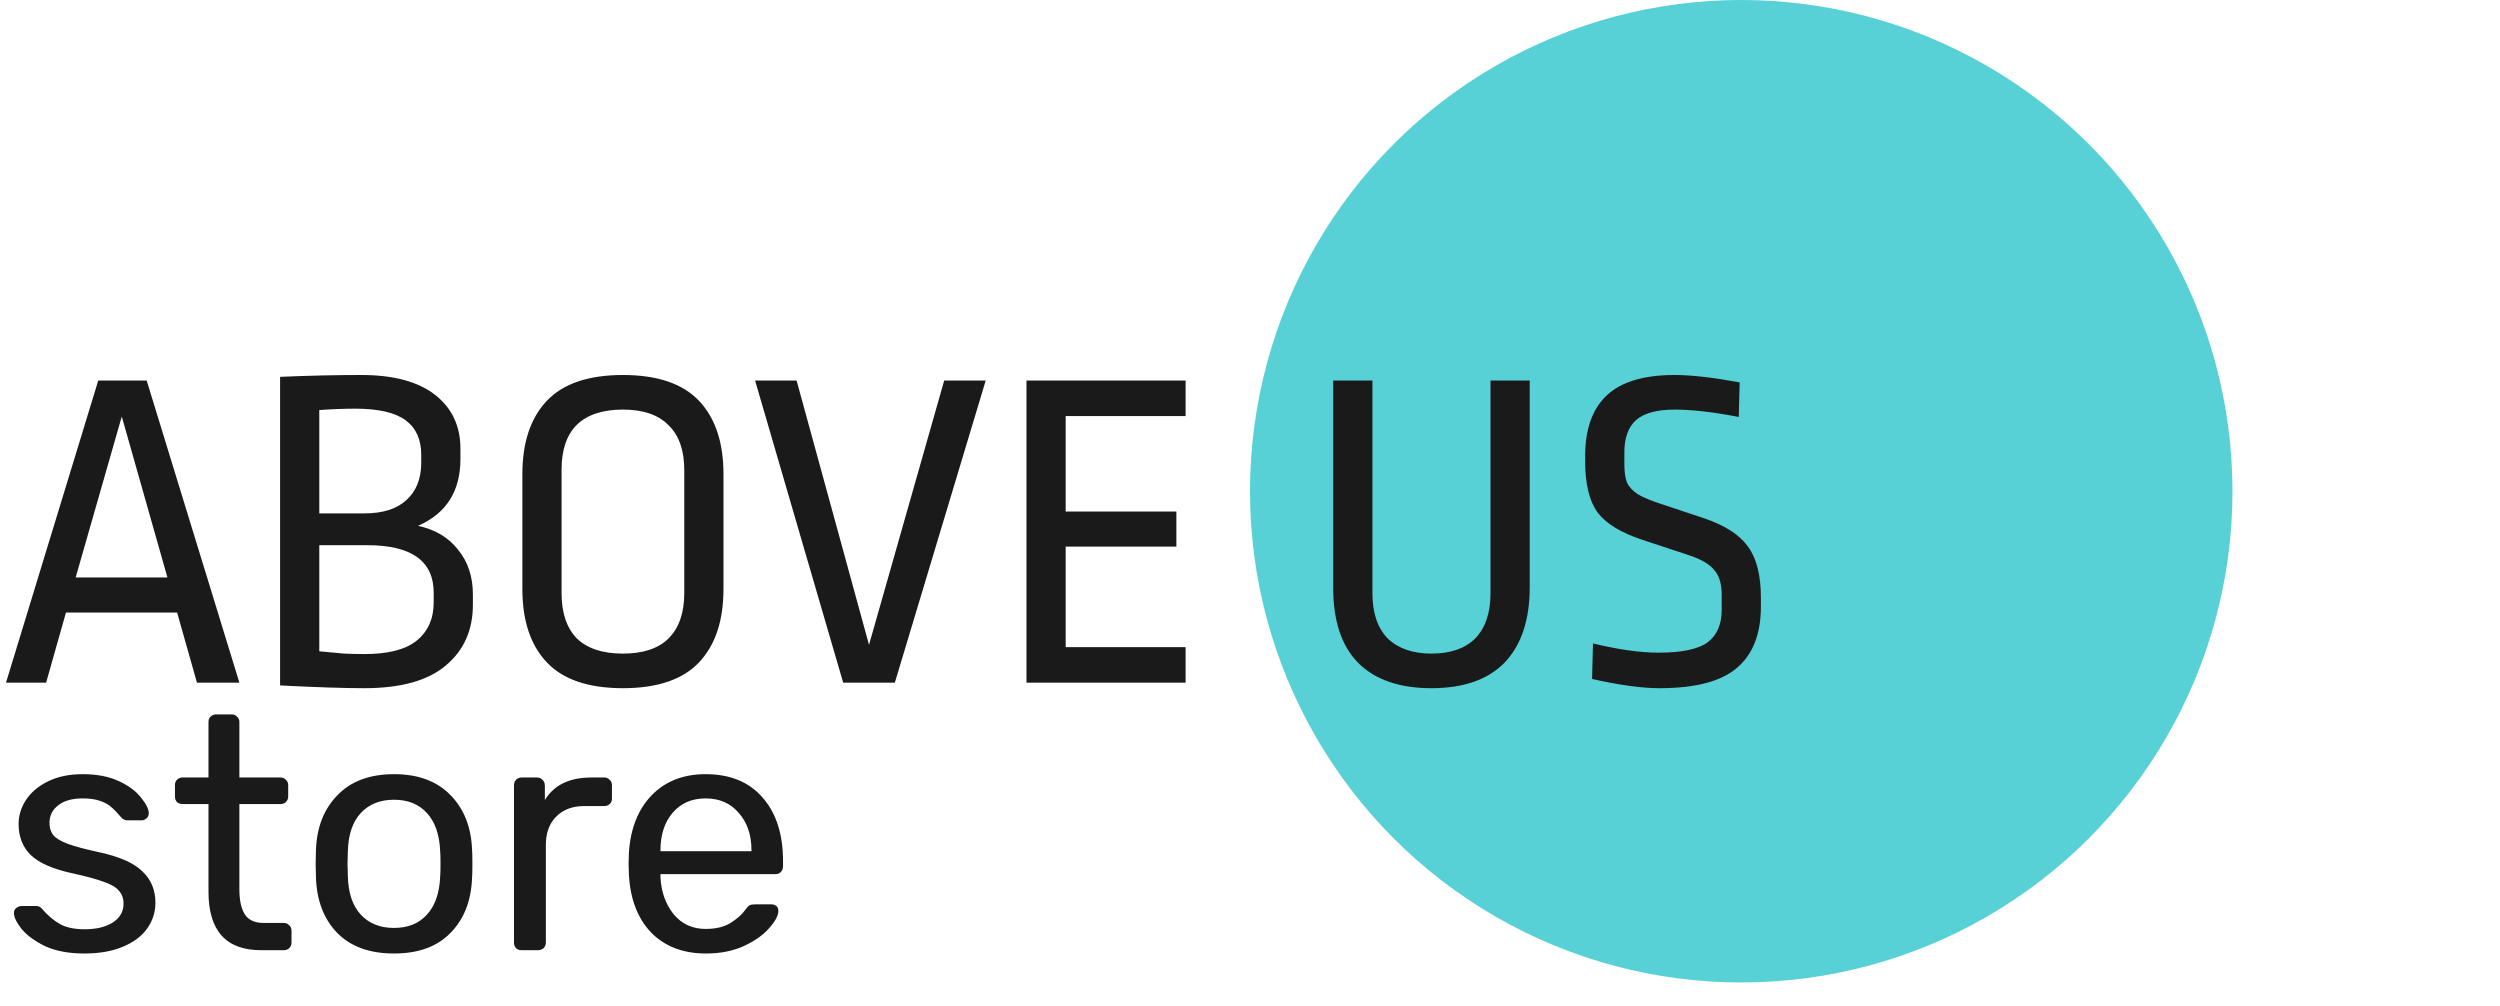 <svg width="542" height="218" viewBox="0 0 542 218" fill="none" xmlns="http://www.w3.org/2000/svg">
<circle cx="377.5" cy="106.5" r="106.5" fill="#57D0D6"/>
<path d="M31.8 82.5L51.9 148H42.7L38.4 132.8H14.3L10 148H1.3L21.3 82.5H31.8ZM26.4 90.3L16.4 125.2H36.3L26.4 90.3ZM78.323 81.3C85.323 81.3 90.656 82.733 94.323 85.6C97.989 88.467 99.823 92.367 99.823 97.3V99.5C99.823 106.5 96.756 111.333 90.623 114C94.356 114.8 97.256 116.533 99.323 119.2C101.456 121.8 102.523 125.033 102.523 128.9V131.1C102.523 136.633 100.556 141.033 96.623 144.3C92.756 147.567 86.889 149.2 79.023 149.2C74.556 149.2 68.456 149 60.723 148.6V81.7C66.856 81.433 72.723 81.3 78.323 81.3ZM77.023 88.6C74.623 88.6 72.023 88.7 69.223 88.9V111.3H79.023C83.023 111.3 86.056 110.333 88.123 108.4C90.256 106.467 91.323 103.767 91.323 100.3V98.6C91.323 95.267 90.189 92.767 87.923 91.1C85.656 89.433 82.023 88.6 77.023 88.6ZM69.223 118.2V141.2C71.423 141.4 73.223 141.567 74.623 141.7C76.089 141.767 77.556 141.8 79.023 141.8C84.156 141.8 87.923 140.833 90.323 138.9C92.789 136.9 94.023 134.133 94.023 130.6V128.5C94.023 121.633 89.223 118.2 79.623 118.2H69.223ZM135.05 81.3C142.517 81.3 148.017 83.167 151.55 86.9C155.083 90.633 156.85 95.933 156.85 102.8V127.7C156.85 134.567 155.083 139.867 151.55 143.6C148.017 147.333 142.517 149.2 135.05 149.2C127.583 149.2 122.083 147.333 118.55 143.6C115.017 139.867 113.25 134.567 113.25 127.7V102.8C113.25 95.933 115.017 90.633 118.55 86.9C122.083 83.167 127.583 81.3 135.05 81.3ZM135.05 88.8C130.65 88.8 127.317 89.9 125.05 92.1C122.85 94.3 121.75 97.533 121.75 101.8V128.6C121.75 132.867 122.85 136.133 125.05 138.4C127.317 140.6 130.65 141.7 135.05 141.7C139.45 141.7 142.75 140.6 144.95 138.4C147.217 136.133 148.35 132.867 148.35 128.6V101.9C148.35 97.633 147.217 94.4 144.95 92.2C142.75 89.933 139.45 88.8 135.05 88.8ZM213.702 82.5L194.002 148H182.802L163.702 82.5H172.702L188.402 139.8L204.702 82.5H213.702ZM257.039 82.5V90.2H231.039V110.9H255.039V118.5H231.039V140.3H257.039V148H222.539V82.5H257.039ZM331.643 127.3C331.643 134.367 329.843 139.8 326.243 143.6C322.643 147.333 317.343 149.2 310.343 149.2C303.41 149.2 298.11 147.367 294.443 143.7C290.843 140.033 289.043 134.633 289.043 127.5V82.5H297.543V128.6C297.543 132.867 298.643 136.133 300.843 138.4C303.11 140.6 306.276 141.7 310.343 141.7C314.476 141.7 317.643 140.6 319.843 138.4C322.043 136.133 323.143 132.867 323.143 128.6V82.5H331.643V127.3ZM363.06 81.3C366.66 81.3 371.36 81.833 377.16 82.9L376.96 90.4C371.493 89.333 366.86 88.8 363.06 88.8C359.193 88.8 356.393 89.567 354.66 91.1C352.993 92.633 352.16 94.967 352.16 98.1V100.7C352.16 102.367 352.36 103.7 352.76 104.7C353.227 105.633 354.027 106.467 355.16 107.2C356.293 107.867 357.993 108.567 360.26 109.3L369.56 112.4C374.027 113.933 377.16 115.967 378.96 118.5C380.827 121.033 381.76 124.733 381.76 129.6V131.5C381.76 137.433 380.027 141.867 376.56 144.8C373.16 147.733 367.56 149.2 359.76 149.2C355.96 149.2 351.093 148.533 345.16 147.2L345.36 139.5C350.893 140.833 355.627 141.5 359.56 141.5C364.56 141.5 368.093 140.767 370.16 139.3C372.227 137.767 373.26 135.4 373.26 132.2V128.9C373.26 126.567 372.727 124.8 371.66 123.6C370.66 122.333 368.86 121.267 366.26 120.4L355.96 117C351.36 115.467 348.16 113.5 346.36 111.1C344.56 108.633 343.66 104.933 343.66 100V98.9C343.66 93.1 345.193 88.733 348.26 85.8C351.393 82.8 356.327 81.3 363.06 81.3Z" fill="#1A1A1A"/>
<path d="M18.288 206.72C14.928 206.72 12.096 206.192 9.792 205.136C7.536 204.032 5.832 202.784 4.68 201.392C3.576 200 3.024 198.848 3.024 197.936C3.024 197.456 3.192 197.096 3.528 196.856C3.912 196.568 4.296 196.424 4.68 196.424H7.92C8.4 196.424 8.832 196.664 9.216 197.144C10.368 198.488 11.616 199.544 12.96 200.312C14.304 201.08 16.104 201.464 18.36 201.464C20.856 201.464 22.872 200.984 24.408 200.024C25.992 199.016 26.784 197.648 26.784 195.92C26.784 194.768 26.448 193.832 25.776 193.112C25.152 192.344 24.048 191.696 22.464 191.168C20.928 190.592 18.624 189.968 15.552 189.296C11.376 188.384 8.4 187.064 6.624 185.336C4.896 183.608 4.032 181.376 4.032 178.64C4.032 176.816 4.56 175.088 5.616 173.456C6.72 171.776 8.304 170.432 10.368 169.424C12.48 168.368 15 167.84 17.928 167.84C21 167.84 23.616 168.344 25.776 169.352C27.936 170.36 29.544 171.56 30.6 172.952C31.704 174.296 32.256 175.424 32.256 176.336C32.256 176.768 32.088 177.128 31.752 177.416C31.464 177.704 31.104 177.848 30.672 177.848H27.648C27.072 177.848 26.592 177.608 26.208 177.128C25.44 176.216 24.768 175.52 24.192 175.04C23.664 174.512 22.872 174.056 21.816 173.672C20.808 173.288 19.512 173.096 17.928 173.096C15.624 173.096 13.848 173.6 12.6 174.608C11.352 175.568 10.728 176.84 10.728 178.424C10.728 179.432 10.992 180.296 11.52 181.016C12.048 181.688 13.056 182.312 14.544 182.888C16.08 183.464 18.288 184.064 21.168 184.688C25.728 185.648 28.944 187.04 30.816 188.864C32.736 190.64 33.696 192.92 33.696 195.704C33.696 197.768 33.096 199.64 31.896 201.32C30.696 203 28.92 204.32 26.568 205.28C24.264 206.24 21.504 206.72 18.288 206.72ZM56.577 206C48.993 206 45.201 201.776 45.201 193.328V174.32H39.585C39.105 174.32 38.697 174.176 38.361 173.888C38.073 173.552 37.929 173.144 37.929 172.664V170.216C37.929 169.736 38.073 169.352 38.361 169.064C38.697 168.728 39.105 168.56 39.585 168.56H45.201V156.536C45.201 156.056 45.345 155.672 45.633 155.384C45.969 155.048 46.377 154.88 46.857 154.88H50.241C50.721 154.88 51.105 155.048 51.393 155.384C51.729 155.672 51.897 156.056 51.897 156.536V168.56H60.825C61.305 168.56 61.689 168.728 61.977 169.064C62.313 169.352 62.481 169.736 62.481 170.216V172.664C62.481 173.144 62.313 173.552 61.977 173.888C61.689 174.176 61.305 174.32 60.825 174.32H51.897V192.824C51.897 195.224 52.305 197.048 53.121 198.296C53.937 199.496 55.281 200.096 57.153 200.096H61.545C62.025 200.096 62.409 200.264 62.697 200.6C63.033 200.888 63.201 201.272 63.201 201.752V204.344C63.201 204.824 63.033 205.232 62.697 205.568C62.409 205.856 62.025 206 61.545 206H56.577ZM85.422 206.72C80.142 206.72 76.038 205.232 73.11 202.256C70.23 199.28 68.694 195.32 68.502 190.376L68.43 187.28L68.502 184.184C68.694 179.288 70.254 175.352 73.182 172.376C76.11 169.352 80.19 167.84 85.422 167.84C90.654 167.84 94.734 169.352 97.662 172.376C100.59 175.352 102.15 179.288 102.342 184.184C102.39 184.712 102.414 185.744 102.414 187.28C102.414 188.816 102.39 189.848 102.342 190.376C102.15 195.32 100.59 199.28 97.662 202.256C94.782 205.232 90.702 206.72 85.422 206.72ZM85.422 201.176C88.446 201.176 90.822 200.216 92.55 198.296C94.326 196.376 95.286 193.616 95.43 190.016C95.478 189.536 95.502 188.624 95.502 187.28C95.502 185.936 95.478 185.024 95.43 184.544C95.286 180.944 94.326 178.184 92.55 176.264C90.822 174.344 88.446 173.384 85.422 173.384C82.398 173.384 79.998 174.344 78.222 176.264C76.446 178.184 75.51 180.944 75.414 184.544L75.342 187.28L75.414 190.016C75.51 193.616 76.446 196.376 78.222 198.296C79.998 200.216 82.398 201.176 85.422 201.176ZM113.086 206C112.606 206 112.198 205.856 111.862 205.568C111.574 205.232 111.43 204.824 111.43 204.344V170.288C111.43 169.808 111.574 169.4 111.862 169.064C112.198 168.728 112.606 168.56 113.086 168.56H116.398C116.878 168.56 117.286 168.728 117.622 169.064C117.958 169.4 118.126 169.808 118.126 170.288V173.456C120.094 170.192 123.454 168.56 128.206 168.56H131.014C131.494 168.56 131.878 168.728 132.166 169.064C132.502 169.352 132.67 169.736 132.67 170.216V173.168C132.67 173.648 132.502 174.032 132.166 174.32C131.878 174.608 131.494 174.752 131.014 174.752H126.694C124.102 174.752 122.062 175.52 120.574 177.056C119.086 178.544 118.342 180.584 118.342 183.176V204.344C118.342 204.824 118.174 205.232 117.838 205.568C117.502 205.856 117.094 206 116.614 206H113.086ZM153.054 206.72C148.11 206.72 144.15 205.208 141.174 202.184C138.246 199.112 136.638 194.936 136.35 189.656L136.278 187.208L136.35 184.832C136.686 179.648 138.318 175.52 141.246 172.448C144.222 169.376 148.134 167.84 152.982 167.84C158.31 167.84 162.438 169.544 165.366 172.952C168.294 176.312 169.758 180.872 169.758 186.632V187.856C169.758 188.336 169.59 188.744 169.254 189.08C168.966 189.368 168.582 189.512 168.102 189.512H143.19V190.16C143.334 193.28 144.27 195.944 145.998 198.152C147.774 200.312 150.102 201.392 152.982 201.392C155.19 201.392 156.99 200.96 158.382 200.096C159.822 199.184 160.878 198.248 161.55 197.288C161.982 196.712 162.294 196.376 162.486 196.28C162.726 196.136 163.134 196.064 163.71 196.064H167.238C167.67 196.064 168.03 196.184 168.318 196.424C168.606 196.664 168.75 197 168.75 197.432C168.75 198.488 168.078 199.76 166.734 201.248C165.438 202.736 163.59 204.032 161.19 205.136C158.838 206.192 156.126 206.72 153.054 206.72ZM162.918 184.544V184.328C162.918 181.016 162.006 178.328 160.182 176.264C158.406 174.152 156.006 173.096 152.982 173.096C149.958 173.096 147.558 174.152 145.782 176.264C144.054 178.328 143.19 181.016 143.19 184.328V184.544H162.918Z" fill="#1A1A1A"/>
</svg>
